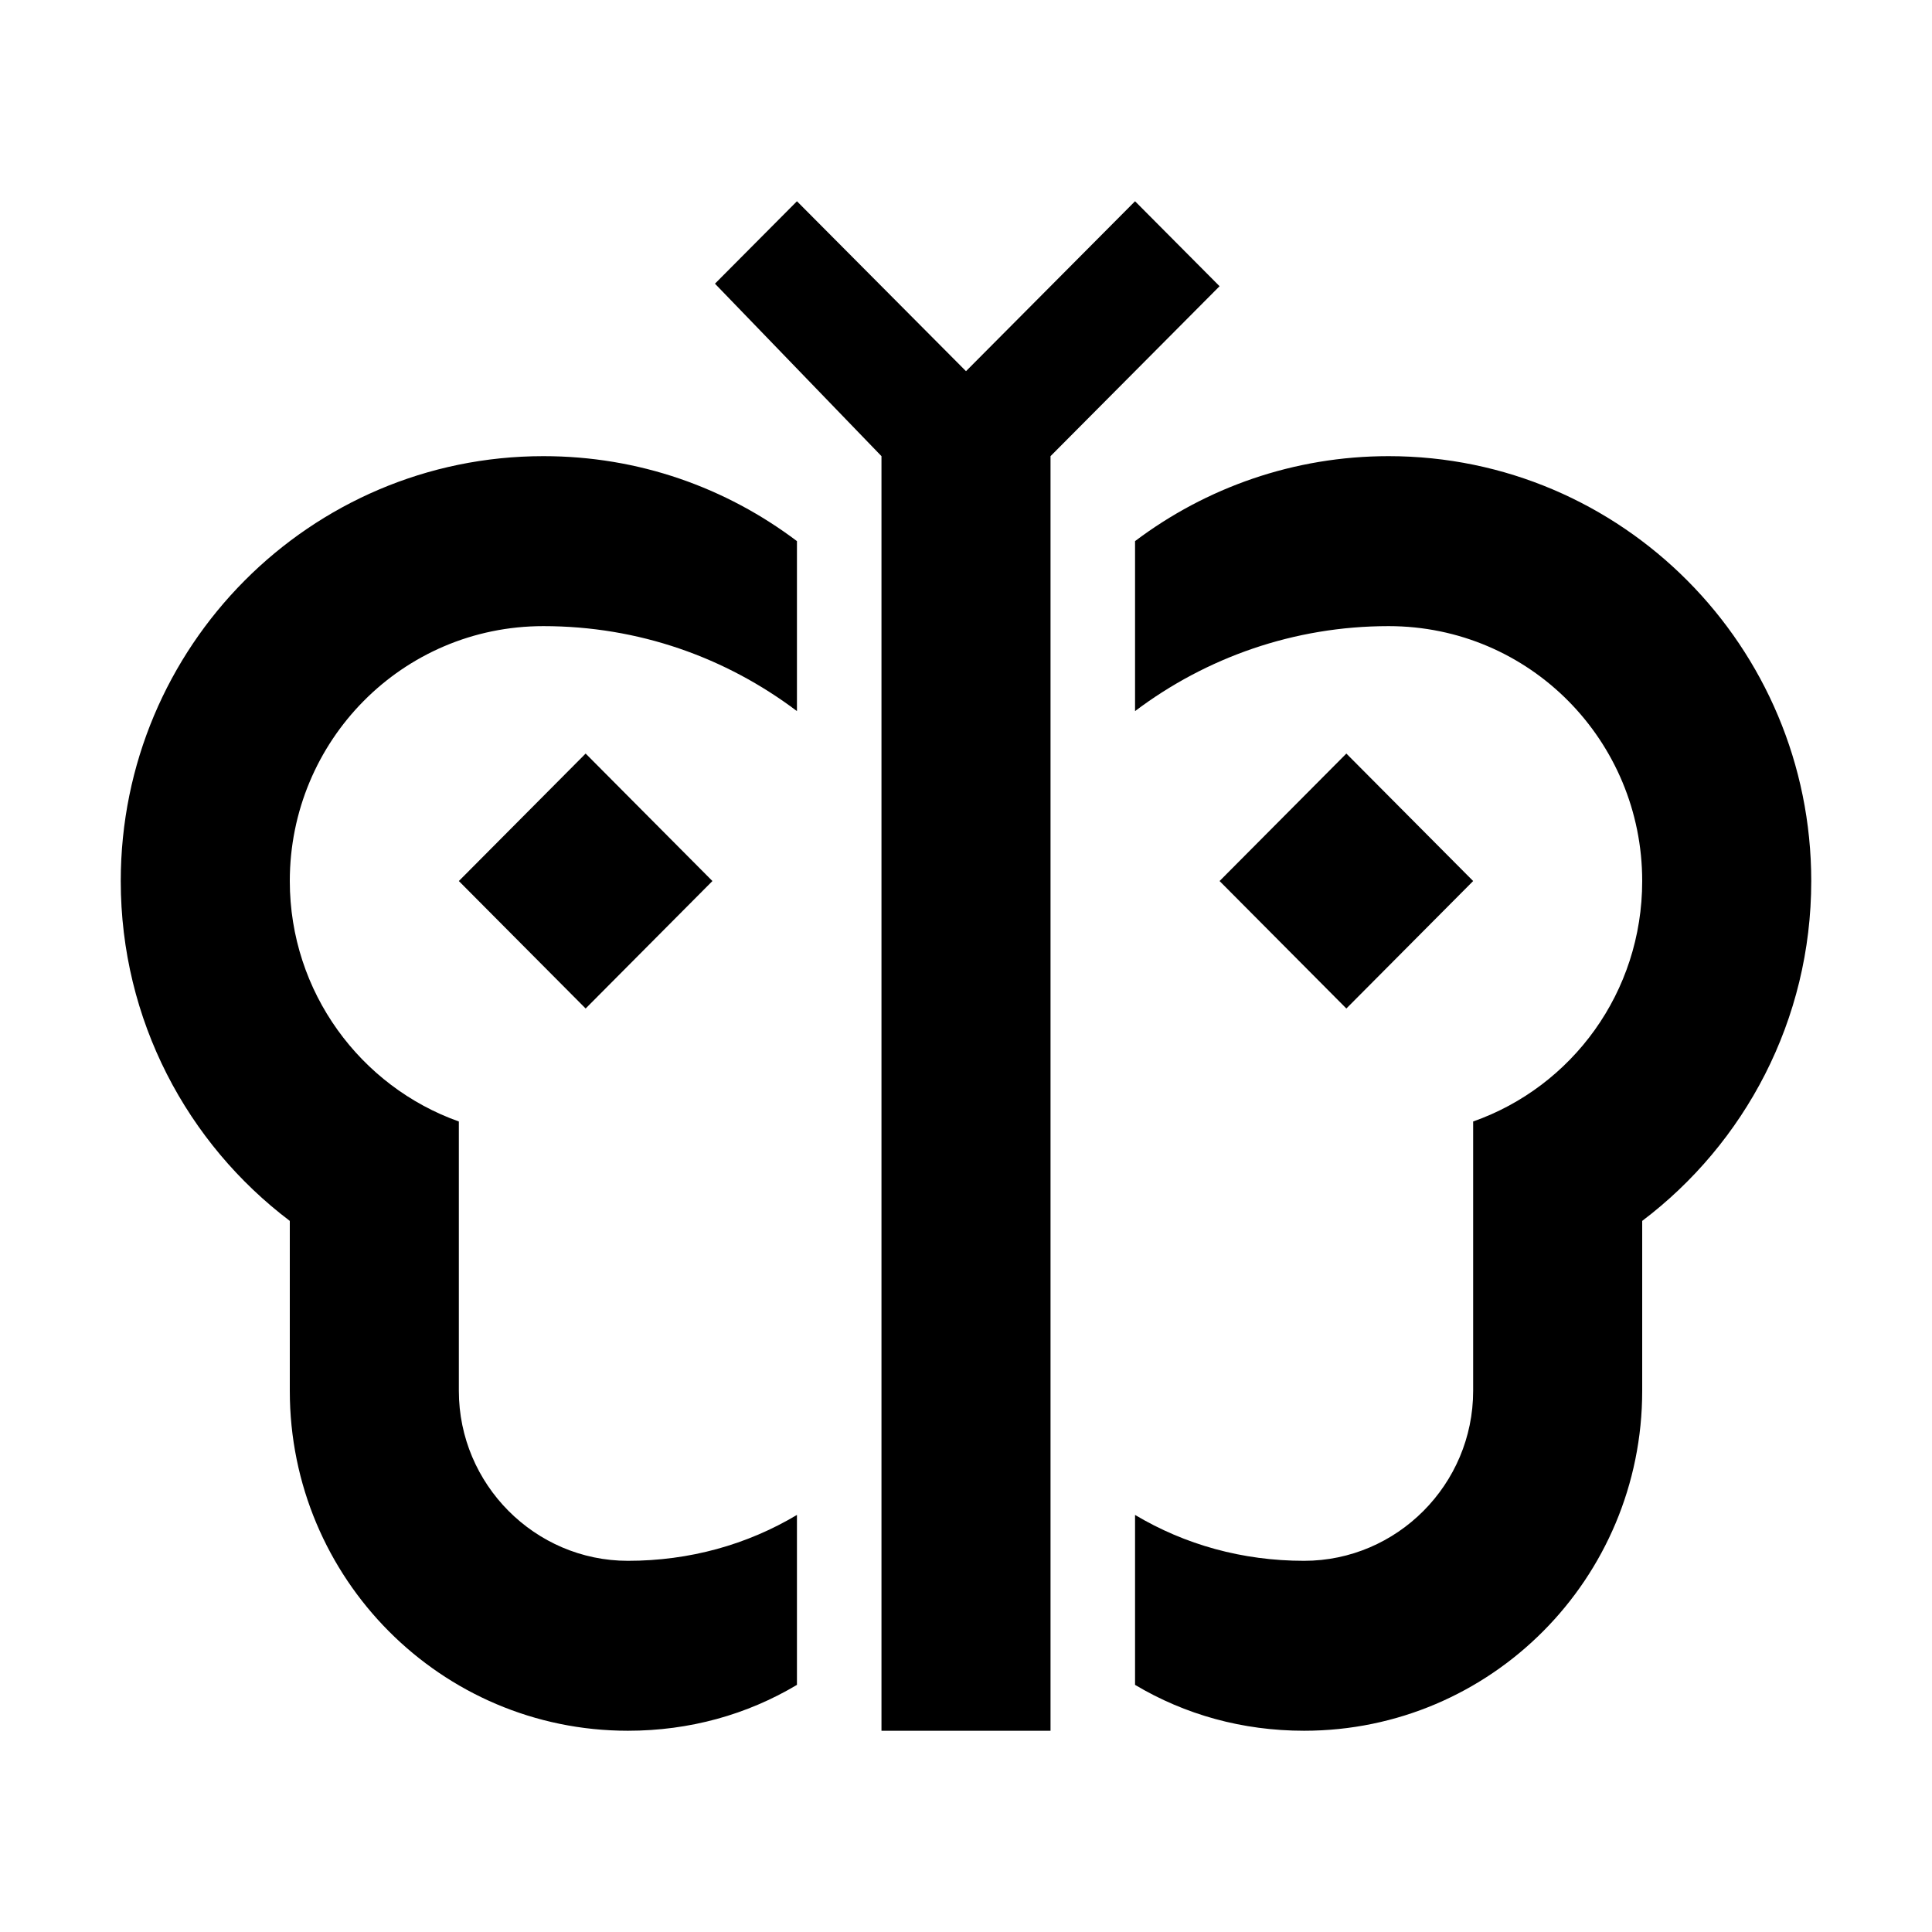 <svg width="48" height="48" viewBox="0 0 48 48" xmlns="http://www.w3.org/2000/svg">
<path d="M26.1 43H21.9V11.333L17.763 7.048L19.8 5L24 9.222L28.2 5L30.3 7.111L26.1 11.333V43ZM28.2 17.667V13.444C29.964 12.114 32.148 11.333 34.5 11.333C40.296 11.333 45 16.062 45 21.889C45 25.351 43.341 28.412 40.8 30.333V34.556C40.8 39.221 37.041 43 32.4 43C30.867 43 29.439 42.599 28.2 41.86V37.638C29.439 38.377 30.867 38.778 32.4 38.778C34.71 38.778 36.6 36.878 36.6 34.556V27.863C39.057 26.998 40.8 24.654 40.8 21.889C40.8 18.406 38.007 15.556 34.5 15.556C32.148 15.556 29.964 16.337 28.2 17.667ZM19.8 17.667C18.036 16.337 15.873 15.556 13.5 15.556C9.993 15.556 7.2 18.406 7.2 21.889C7.2 24.654 8.964 26.998 11.4 27.863V34.556C11.4 36.878 13.29 38.778 15.6 38.778C17.133 38.778 18.561 38.377 19.8 37.638V41.86C18.561 42.599 17.133 43 15.6 43C10.959 43 7.2 39.221 7.2 34.556V30.333C4.659 28.412 3 25.351 3 21.889C3 16.062 7.704 11.333 13.5 11.333C15.873 11.333 18.036 12.114 19.8 13.444V17.667ZM17.7 21.889L14.55 18.722L11.4 21.889L14.55 25.056L17.7 21.889ZM36.6 21.889L33.45 18.722L30.3 21.889L33.45 25.056L36.6 21.889Z"/>
</svg>
